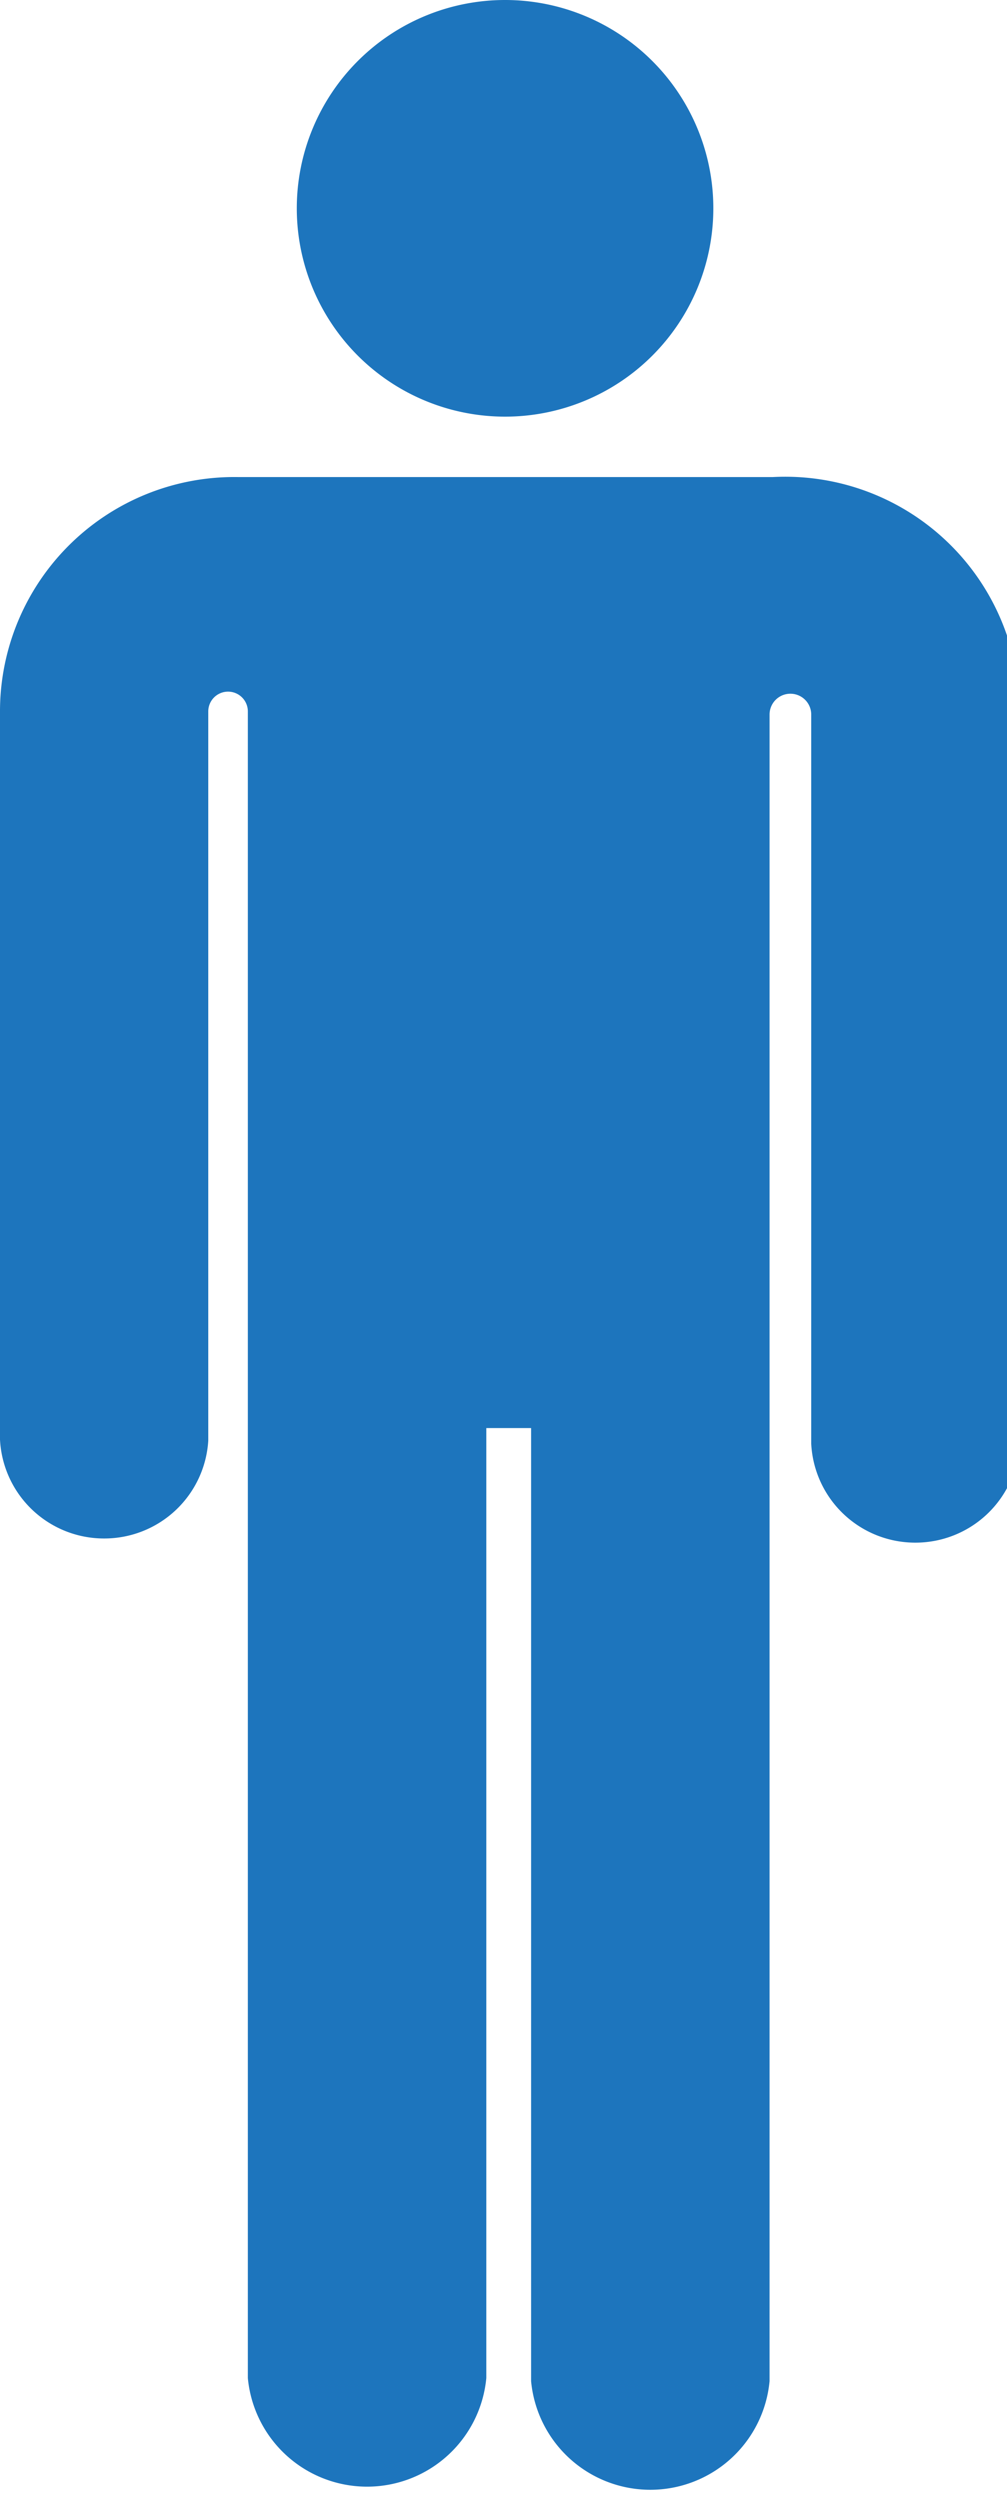 <svg xmlns="http://www.w3.org/2000/svg" viewBox="0 0 9.67 24"><defs><style>.cls-1{fill:#1d75bd;}</style></defs><title>Asset 6</title><g id="Layer_2" data-name="Layer 2"><g id="Layer_1-2" data-name="Layer 1"><path class="cls-1" d="M7.42,4.58H2.29A2.25,2.25,0,0,0,0,6.82l0,7a1,1,0,0,0,1,.95H1a1,1,0,0,0,1-.94l0-7h0a.19.19,0,1,1,.38,0v16a1.15,1.15,0,0,0,2.29,0V13.71H5.1v9.15a1.15,1.15,0,0,0,2.29,0c0-15.12,0-6.48,0-16a.2.2,0,0,1,.4,0h0v7a1,1,0,0,0,1,.95h0a1,1,0,0,0,1-.95v-7h0A2.25,2.25,0,0,0,7.42,4.58Z"/><path class="cls-1" d="M4.85,4a2,2,0,1,0-2-2A2,2,0,0,0,4.85,4Z"/></g></g></svg>